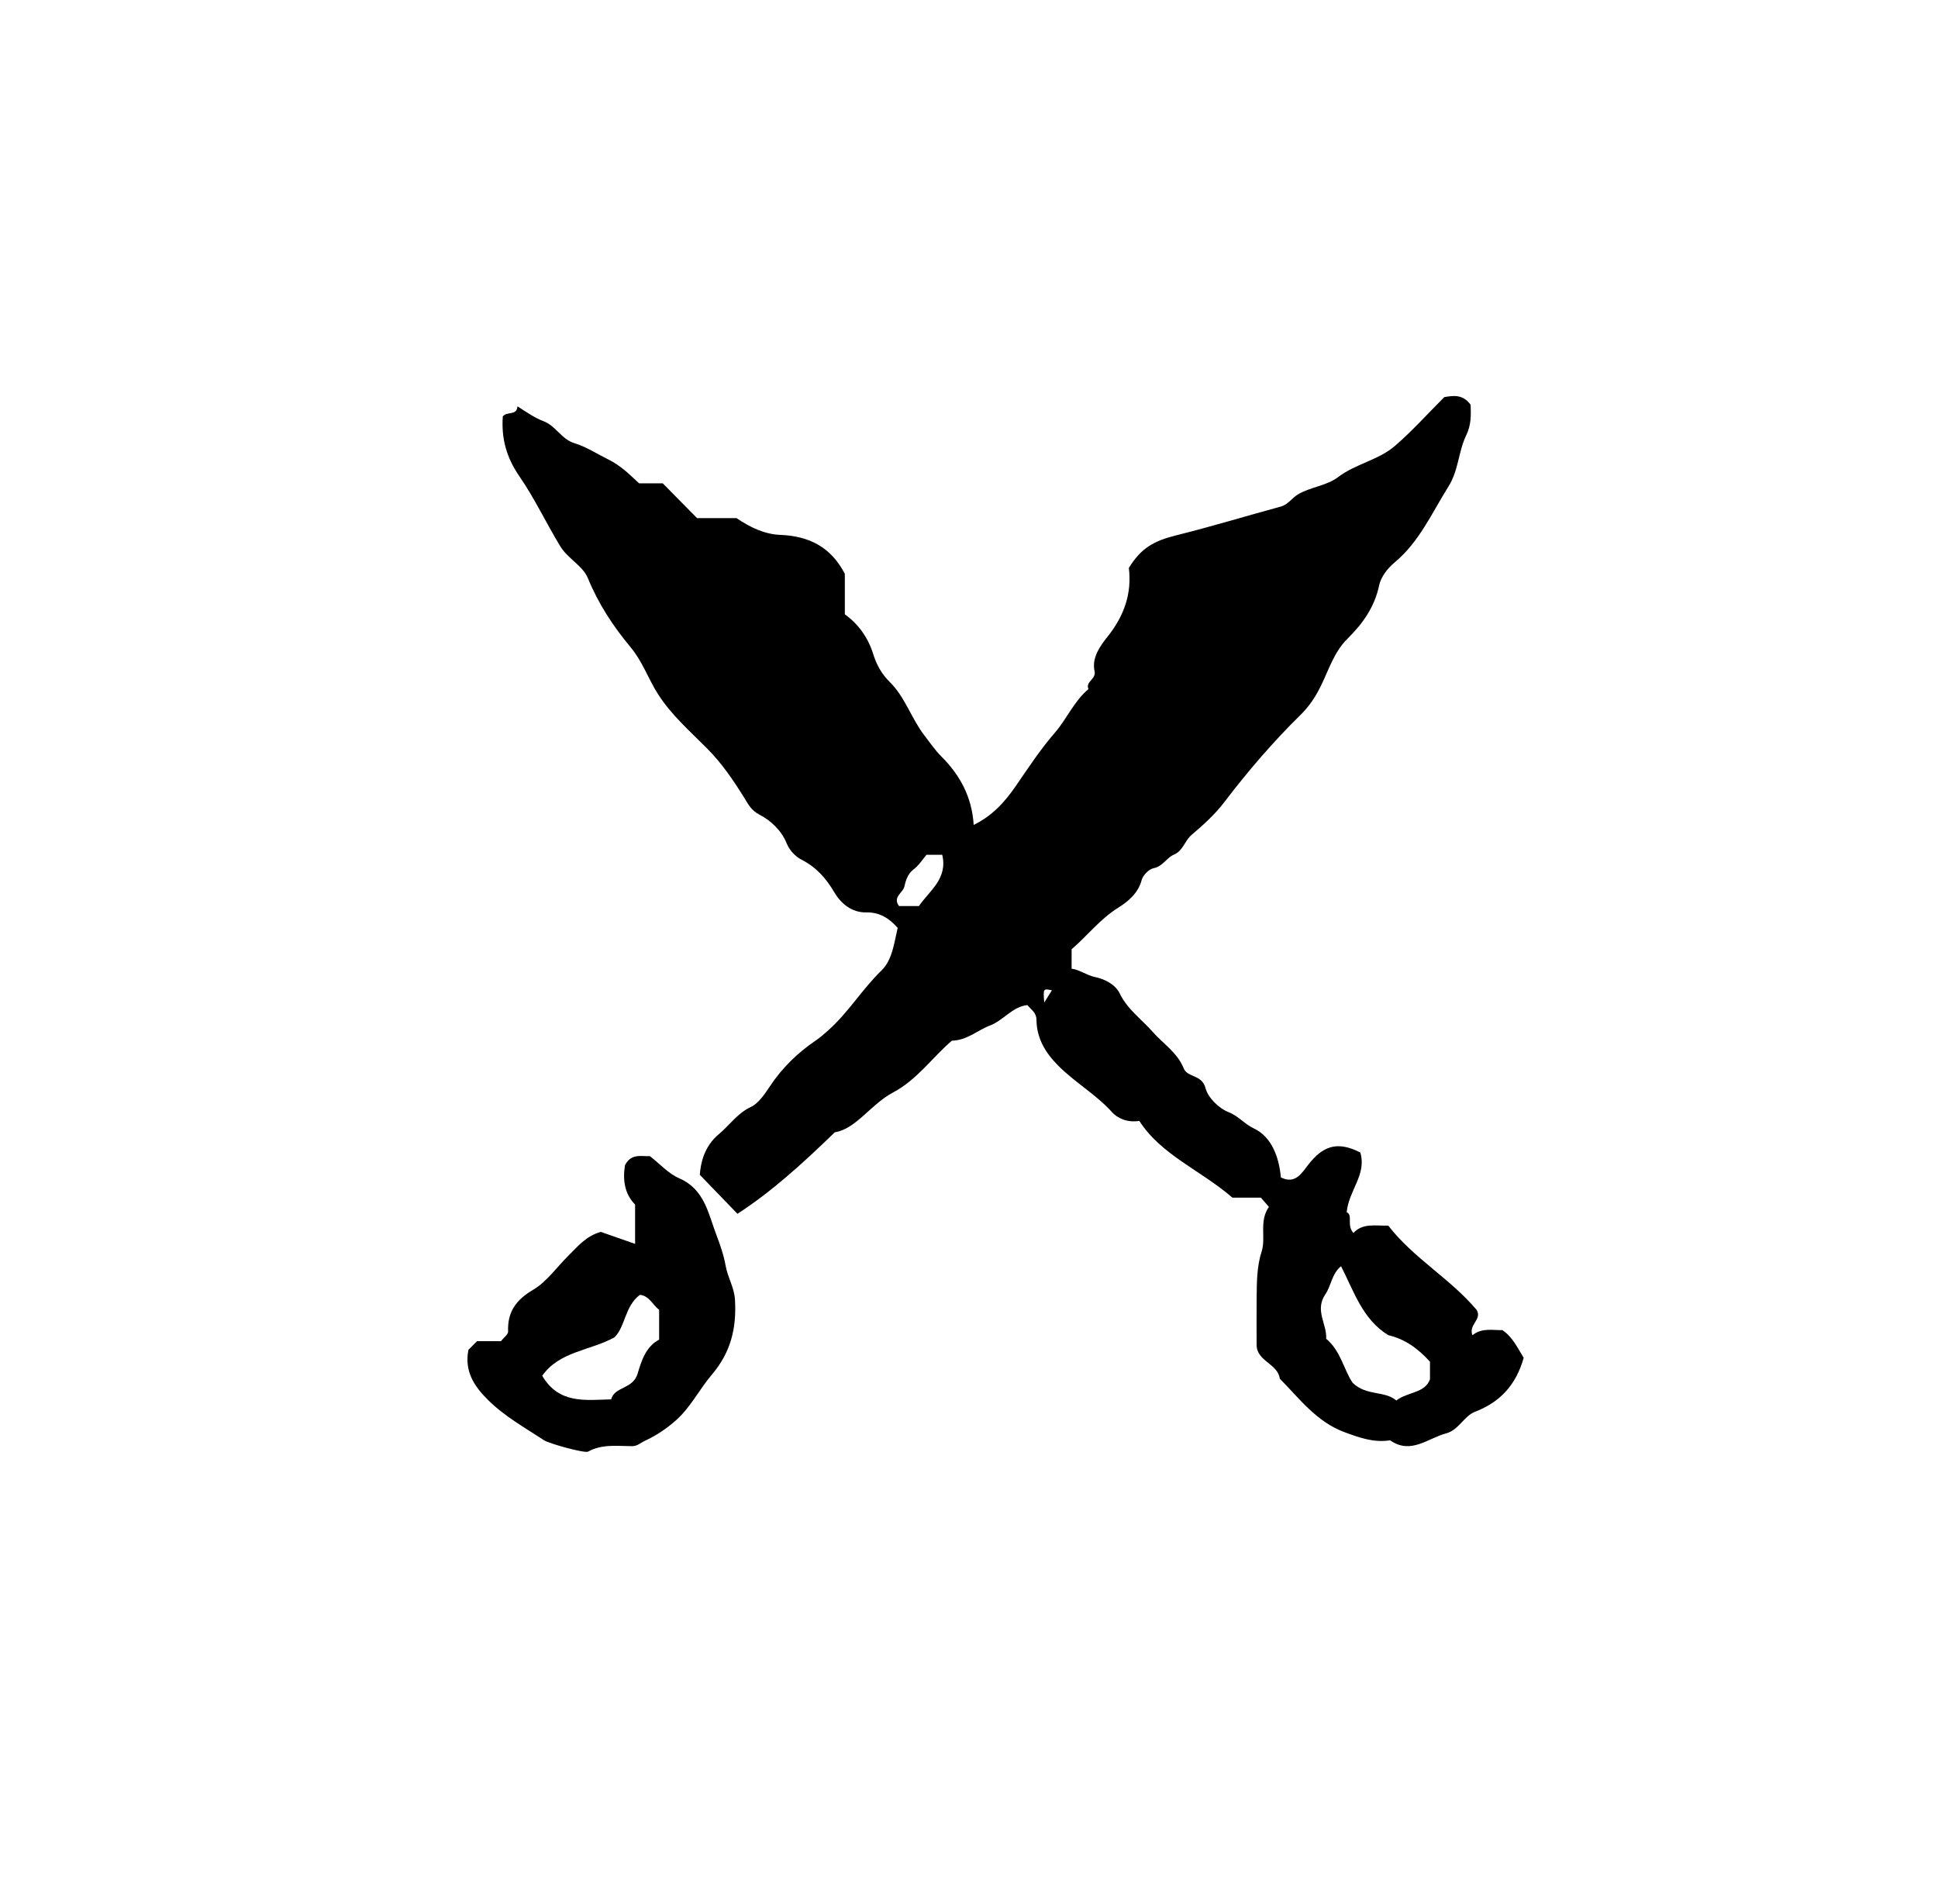 <?xml version="1.0" encoding="iso-8859-1"?>
<!-- Generator: Adobe Illustrator 16.0.0, SVG Export Plug-In . SVG Version: 6.00 Build 0)  -->
<!DOCTYPE svg PUBLIC "-//W3C//DTD SVG 1.1//EN" "http://www.w3.org/Graphics/SVG/1.1/DTD/svg11.dtd">
<svg version="1.1" id="Layer_1" xmlns="http://www.w3.org/2000/svg" xmlns:xlink="http://www.w3.org/1999/xlink" x="0px" y="0px"
	 width="72.18px" height="70.921px" viewBox="0 0 72.18 70.921" style="enable-background:new 0 0 72.18 70.921;"
	 xml:space="preserve">
<g>
	
	<path fill="currentColor" d="M56.749,50.568c-0.289,1.017-0.875,1.648-1.816,2.012
		c-0.401,0.153-0.604,0.678-1.071,0.802c-0.685,0.181-1.315,0.802-2.09,0.258c-0.605,0.099-1.161-0.104-1.708-0.307
		c-1.028-0.382-1.667-1.245-2.399-1.989c-0.075-0.564-0.866-0.644-0.863-1.263c0-0.575-0.006-1.151,0.001-1.727
		c0.007-0.589,0.001-1.165,0.188-1.754c0.163-0.512-0.105-1.12,0.269-1.652c-0.09-0.104-0.181-0.206-0.3-0.345
		c-0.358,0-0.745,0-1.06,0c-1.189-1.027-2.651-1.588-3.466-2.857c-0.46,0.071-0.814-0.103-1.017-0.325
		c-0.598-0.663-1.374-1.102-2-1.729c-0.493-0.495-0.807-1.03-0.815-1.718c-0.004-0.264-0.189-0.362-0.337-0.542
		c-0.56,0.059-0.891,0.569-1.392,0.76c-0.466,0.175-0.853,0.554-1.421,0.566c-0.722,0.614-1.289,1.45-2.188,1.927
		c-0.838,0.444-1.375,1.357-2.173,1.485c-1.246,1.209-2.386,2.233-3.625,3.035c-0.448-0.464-0.863-0.895-1.402-1.452
		c0.029-0.418,0.153-1.05,0.704-1.51c0.401-0.332,0.688-0.777,1.197-1.017c0.284-0.134,0.504-0.461,0.706-0.765
		c0.45-0.68,1.037-1.255,1.712-1.711c0.176-0.118,0.327-0.255,0.479-0.391c0.739-0.662,1.254-1.523,1.969-2.217
		c0.403-0.391,0.471-1.022,0.602-1.586c-0.32-0.365-0.683-0.585-1.17-0.576c-0.552,0.01-0.949-0.342-1.187-0.744
		c-0.313-0.529-0.668-0.934-1.219-1.217c-0.222-0.114-0.444-0.33-0.56-0.615c-0.193-0.475-0.591-0.847-1.001-1.058
		c-0.326-0.168-0.421-0.386-0.582-0.642c-0.4-0.642-0.824-1.27-1.363-1.813c-0.645-0.651-1.34-1.252-1.844-2.04
		c-0.363-0.568-0.574-1.21-1.02-1.745c-0.646-0.775-1.201-1.617-1.592-2.574c-0.191-0.466-0.743-0.719-1.03-1.19
		c-0.524-0.861-0.954-1.783-1.522-2.605c-0.486-0.706-0.674-1.413-0.617-2.229c0.159-0.203,0.519-0.011,0.547-0.375
		c0.362,0.235,0.667,0.441,0.953,0.546c0.483,0.178,0.675,0.677,1.173,0.828c0.436,0.132,0.843,0.401,1.26,0.606
		c0.456,0.224,0.789,0.557,1.143,0.887c0.288,0,0.576,0,0.881,0c0.421,0.427,0.85,0.862,1.278,1.296c0.507,0,1.01,0,1.47,0
		c0.512,0.351,1.06,0.601,1.614,0.623c1.095,0.043,1.905,0.456,2.42,1.453c0,0.48,0,0.984,0,1.507
		c0.515,0.368,0.871,0.882,1.059,1.485c0.127,0.409,0.32,0.745,0.62,1.041c0.564,0.558,0.793,1.339,1.271,1.966
		c0.207,0.27,0.403,0.56,0.644,0.801c0.703,0.701,1.142,1.521,1.205,2.55c0.675-0.332,1.132-0.817,1.553-1.427
		c0.466-0.675,0.918-1.371,1.468-2.004c0.44-0.506,0.714-1.173,1.253-1.627c-0.121-0.285,0.297-0.365,0.228-0.669
		c-0.115-0.51,0.23-0.964,0.489-1.29c0.624-0.785,0.902-1.613,0.788-2.553c0.459-0.746,0.933-1.009,1.783-1.22
		c1.3-0.322,2.582-0.715,3.876-1.066c0.279-0.076,0.419-0.331,0.665-0.469c0.476-0.268,1.048-0.309,1.467-0.627
		c0.654-0.497,1.5-0.632,2.112-1.157c0.653-0.562,1.231-1.21,1.845-1.823c0.352-0.063,0.699-0.105,0.982,0.286
		c0.01,0.363,0.033,0.732-0.171,1.151c-0.287,0.592-0.275,1.288-0.655,1.891c-0.618,0.984-1.087,2.068-2.008,2.831
		c-0.283,0.234-0.513,0.563-0.571,0.841c-0.172,0.822-0.616,1.439-1.183,1.998c-0.499,0.493-0.694,1.155-0.988,1.753
		c-0.204,0.413-0.439,0.77-0.764,1.087c-1.027,1.01-1.963,2.1-2.836,3.248c-0.345,0.454-0.782,0.847-1.22,1.219
		c-0.254,0.218-0.316,0.589-0.646,0.728c-0.284,0.12-0.419,0.442-0.766,0.511c-0.176,0.035-0.396,0.261-0.445,0.442
		c-0.131,0.496-0.514,0.804-0.87,1.027c-0.678,0.423-1.148,1.042-1.739,1.55c0,0.242,0,0.483,0,0.722
		c0.323,0.05,0.562,0.248,0.872,0.312c0.342,0.072,0.749,0.261,0.92,0.612c0.288,0.594,0.815,0.961,1.231,1.433
		c0.392,0.445,0.918,0.771,1.153,1.358c0.139,0.347,0.681,0.224,0.81,0.731c0.092,0.36,0.501,0.759,0.863,0.9
		c0.369,0.144,0.591,0.442,0.938,0.604c0.635,0.298,0.935,1.017,1.007,1.824c0.546,0.275,0.79-0.182,1.03-0.485
		c0.521-0.661,1.013-0.839,1.753-0.526c0.061,0.026,0.119,0.057,0.175,0.083c0.247,0.825-0.428,1.403-0.507,2.225
		c0.245,0.103-0.014,0.486,0.252,0.771c0.354-0.377,0.818-0.259,1.298-0.272c0.933,1.213,2.312,1.974,3.29,3.139
		c0.217,0.358-0.313,0.546-0.157,0.944c0.348-0.287,0.753-0.182,1.116-0.191C56.335,49.792,56.509,50.181,56.749,50.568z
		 M51.707,49.725c-0.96-0.588-1.279-1.629-1.76-2.567c-0.345,0.277-0.369,0.728-0.58,1.037c-0.417,0.609,0.062,1.115,0.025,1.664
		c0.545,0.449,0.662,1.166,0.987,1.641c0.517,0.499,1.189,0.283,1.625,0.658c0.433-0.33,1.066-0.266,1.255-0.79
		c0-0.266,0-0.475,0-0.654C52.815,50.222,52.326,49.87,51.707,49.725z M34.226,33.743c0.381-0.564,1.082-1.013,0.867-1.908
		c-0.182,0-0.321,0-0.588,0c-0.118,0.138-0.273,0.389-0.492,0.554c-0.216,0.163-0.293,0.453-0.323,0.608
		c-0.049,0.255-0.458,0.404-0.207,0.746C33.667,33.743,33.874,33.743,34.226,33.743z M39.177,36.881
		c-0.326-0.068-0.326-0.068-0.285,0.456C39.029,37.12,39.112,36.987,39.177,36.881z"/>
	<path fill="currentColor" d="M17.446,50.271c0.132-0.132,0.208-0.208,0.321-0.322
		c0.276,0,0.589,0,0.889,0c0.109-0.139,0.271-0.251,0.268-0.356c-0.029-0.734,0.292-1.18,0.934-1.56
		c0.509-0.301,0.877-0.839,1.311-1.268c0.345-0.341,0.654-0.73,1.206-0.887c0.365,0.128,0.797,0.279,1.279,0.447
		c0-0.521,0-0.979,0-1.464c-0.402-0.405-0.462-0.938-0.377-1.464c0.229-0.453,0.614-0.325,0.93-0.338
		c0.373,0.29,0.69,0.651,1.089,0.823c0.949,0.409,1.087,1.328,1.387,2.113c0.137,0.359,0.274,0.754,0.344,1.151
		c0.076,0.429,0.32,0.802,0.347,1.261c0.062,1.048-0.152,1.954-0.858,2.784c-0.463,0.544-0.79,1.213-1.332,1.698
		c-0.352,0.314-0.746,0.577-1.183,0.779c-0.152,0.071-0.266,0.193-0.462,0.191c-0.552-0.003-1.115-0.086-1.638,0.204
		c-0.123,0.066-1.445-0.295-1.647-0.429c-0.713-0.47-1.461-0.882-2.079-1.497C17.648,51.614,17.292,51.063,17.446,50.271z
		 M22.763,52.115c0.128-0.49,0.813-0.364,0.988-0.966c0.129-0.439,0.301-1.001,0.798-1.258c0-0.384,0-0.742,0-1.11
		c-0.239-0.18-0.365-0.524-0.716-0.558c-0.57,0.424-0.538,1.19-0.953,1.588c-0.935,0.502-2.044,0.517-2.685,1.426
		C20.815,52.292,21.792,52.142,22.763,52.115z"/>
	
	
	
	
</g>
</svg>
